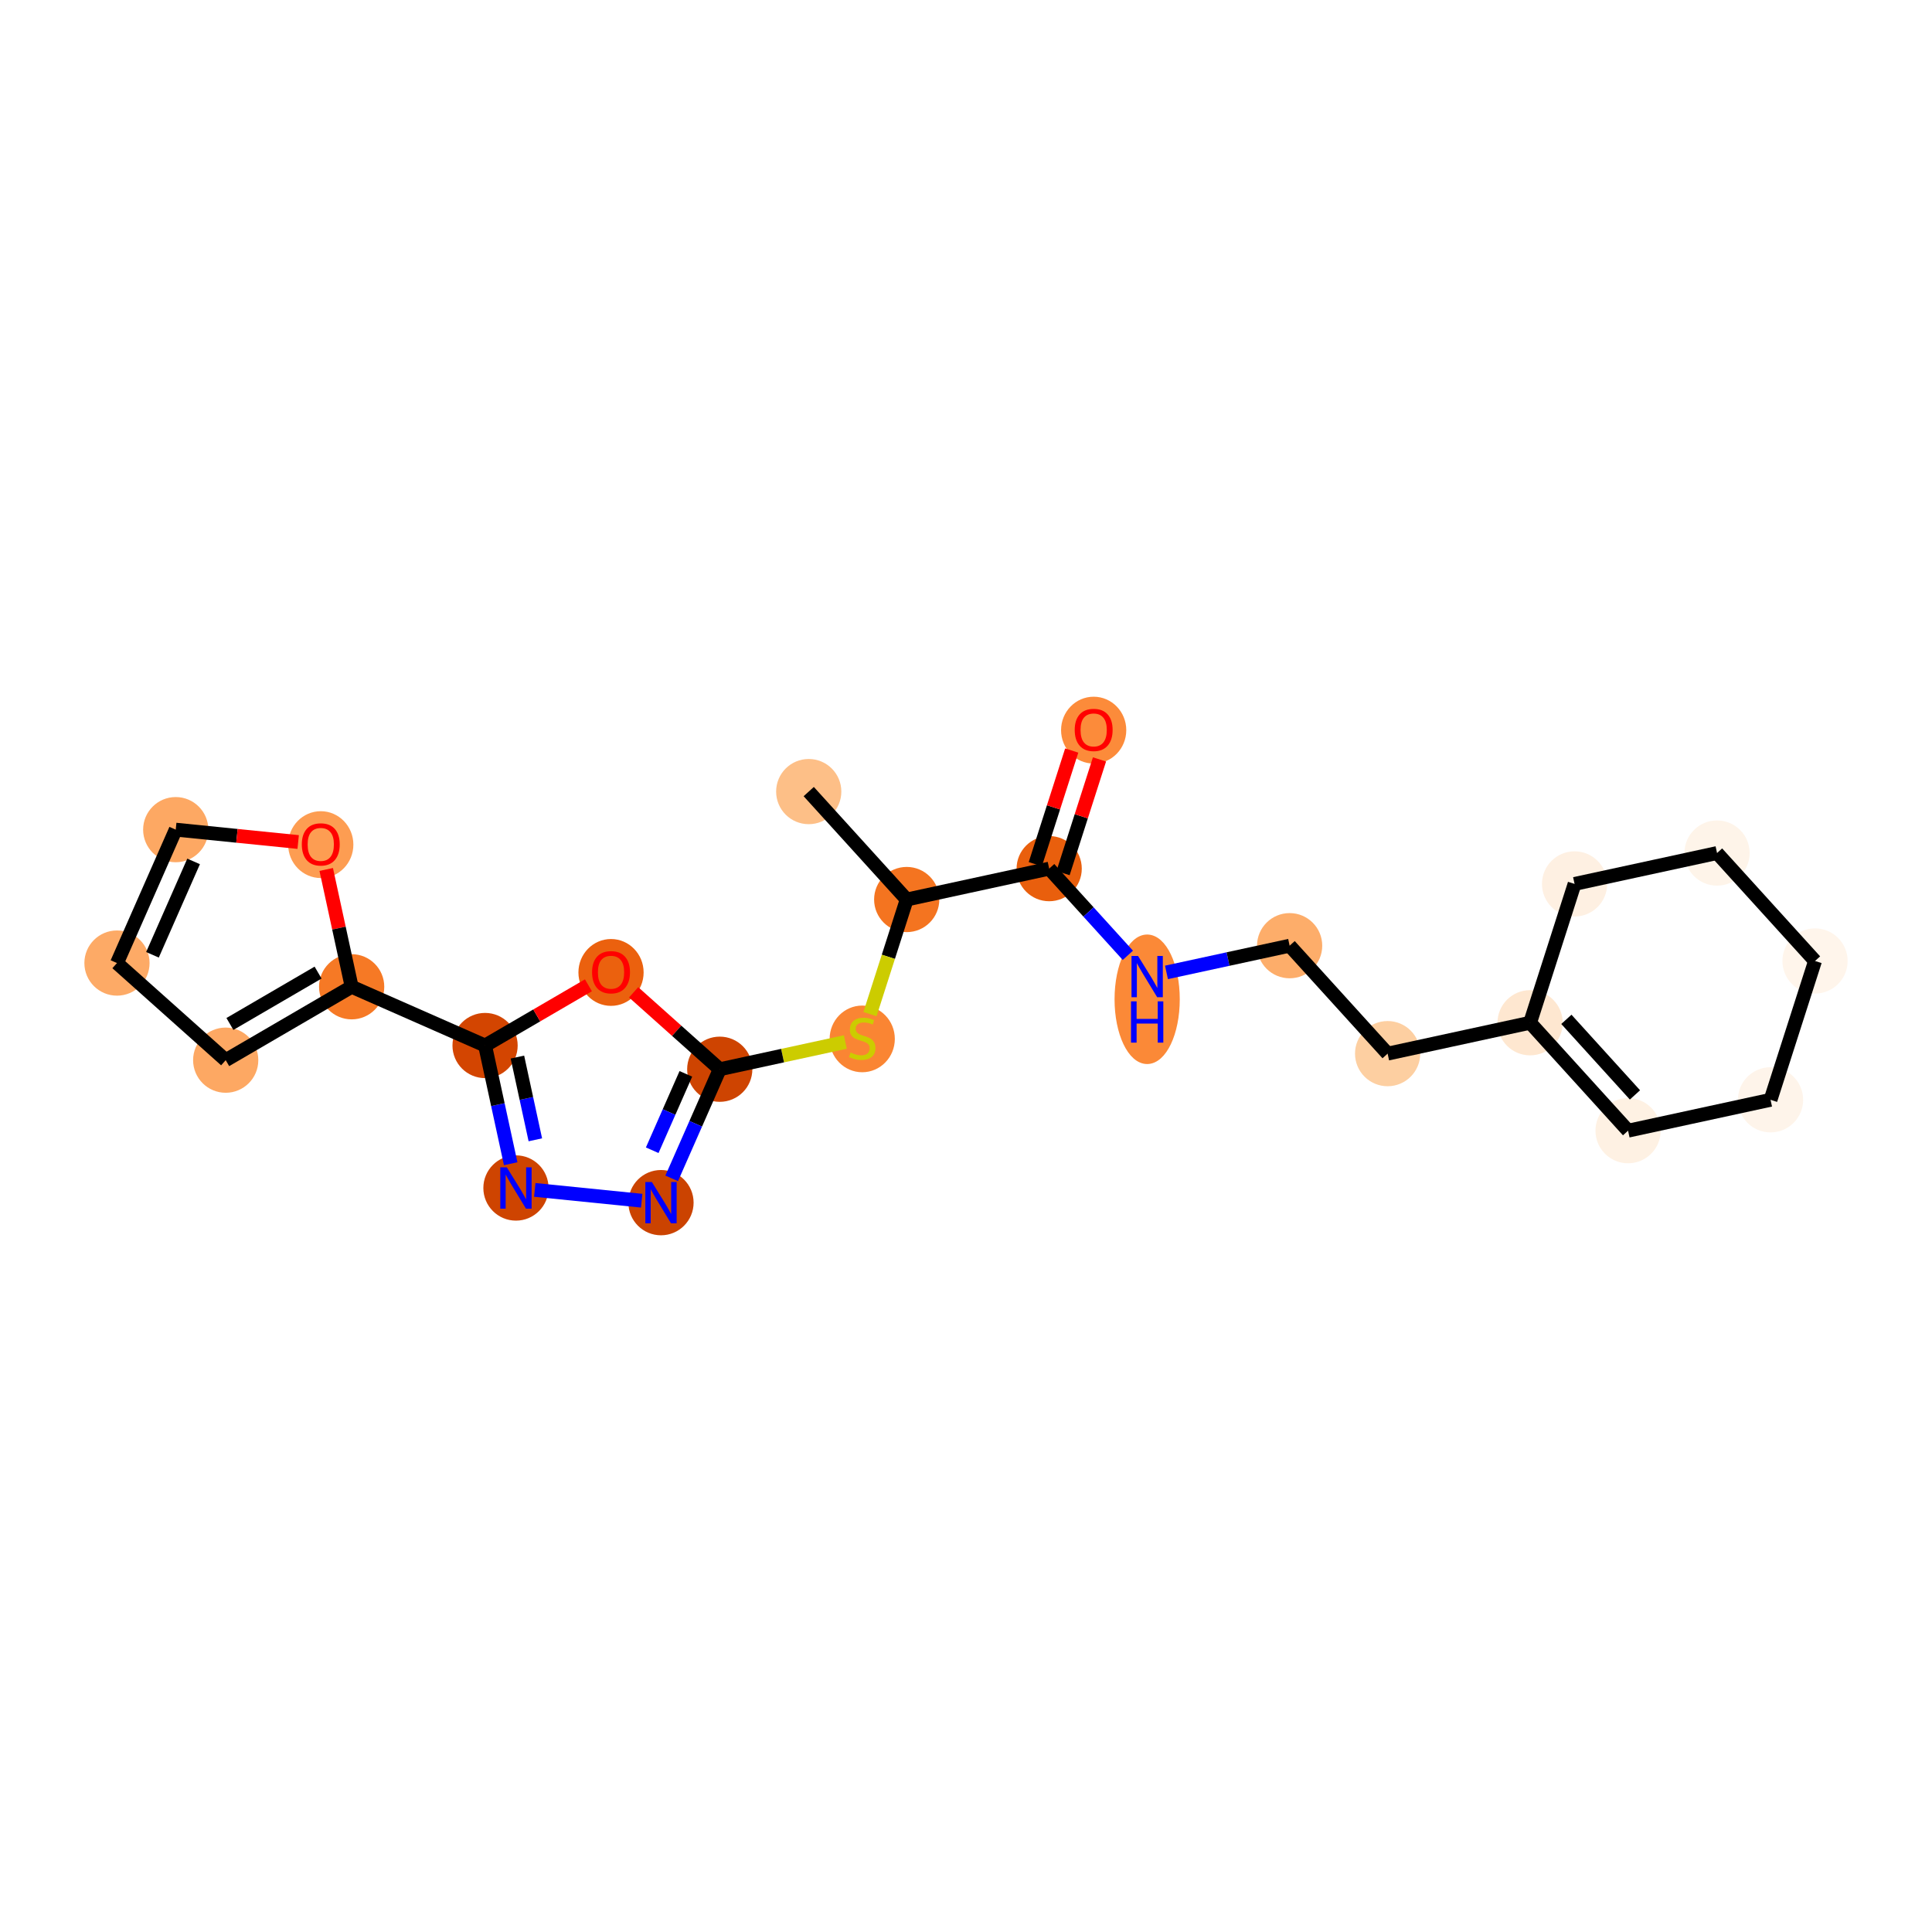 <?xml version='1.0' encoding='iso-8859-1'?>
<svg version='1.1' baseProfile='full'
              xmlns='http://www.w3.org/2000/svg'
                      xmlns:rdkit='http://www.rdkit.org/xml'
                      xmlns:xlink='http://www.w3.org/1999/xlink'
                  xml:space='preserve'
width='280px' height='280px' viewBox='0 0 280 280'>
<!-- END OF HEADER -->
<rect style='opacity:1.0;fill:#FFFFFF;stroke:none' width='280' height='280' x='0' y='0'> </rect>
<ellipse cx='117.207' cy='114.722' rx='4.225' ry='4.225'  style='fill:#FDBF87;fill-rule:evenodd;stroke:#FDBF87;stroke-width:1.0px;stroke-linecap:butt;stroke-linejoin:miter;stroke-opacity:1' />
<ellipse cx='131.407' cy='130.366' rx='4.225' ry='4.225'  style='fill:#F47420;fill-rule:evenodd;stroke:#F47420;stroke-width:1.0px;stroke-linecap:butt;stroke-linejoin:miter;stroke-opacity:1' />
<ellipse cx='124.96' cy='150.566' rx='4.225' ry='4.332'  style='fill:#FA8533;fill-rule:evenodd;stroke:#FA8533;stroke-width:1.0px;stroke-linecap:butt;stroke-linejoin:miter;stroke-opacity:1' />
<ellipse cx='104.312' cy='154.961' rx='4.225' ry='4.225'  style='fill:#CE4401;fill-rule:evenodd;stroke:#CE4401;stroke-width:1.0px;stroke-linecap:butt;stroke-linejoin:miter;stroke-opacity:1' />
<ellipse cx='95.797' cy='174.297' rx='4.225' ry='4.231'  style='fill:#CB4301;fill-rule:evenodd;stroke:#CB4301;stroke-width:1.0px;stroke-linecap:butt;stroke-linejoin:miter;stroke-opacity:1' />
<ellipse cx='74.776' cy='172.173' rx='4.225' ry='4.231'  style='fill:#CE4401;fill-rule:evenodd;stroke:#CE4401;stroke-width:1.0px;stroke-linecap:butt;stroke-linejoin:miter;stroke-opacity:1' />
<ellipse cx='70.3' cy='151.525' rx='4.225' ry='4.225'  style='fill:#D34501;fill-rule:evenodd;stroke:#D34501;stroke-width:1.0px;stroke-linecap:butt;stroke-linejoin:miter;stroke-opacity:1' />
<ellipse cx='50.965' cy='143.01' rx='4.225' ry='4.225'  style='fill:#F67925;fill-rule:evenodd;stroke:#F67925;stroke-width:1.0px;stroke-linecap:butt;stroke-linejoin:miter;stroke-opacity:1' />
<ellipse cx='32.711' cy='153.648' rx='4.225' ry='4.225'  style='fill:#FDA863;fill-rule:evenodd;stroke:#FDA863;stroke-width:1.0px;stroke-linecap:butt;stroke-linejoin:miter;stroke-opacity:1' />
<ellipse cx='16.953' cy='139.574' rx='4.225' ry='4.225'  style='fill:#FDAA66;fill-rule:evenodd;stroke:#FDAA66;stroke-width:1.0px;stroke-linecap:butt;stroke-linejoin:miter;stroke-opacity:1' />
<ellipse cx='25.468' cy='120.239' rx='4.225' ry='4.225'  style='fill:#FDA863;fill-rule:evenodd;stroke:#FDA863;stroke-width:1.0px;stroke-linecap:butt;stroke-linejoin:miter;stroke-opacity:1' />
<ellipse cx='46.489' cy='122.409' rx='4.225' ry='4.344'  style='fill:#FD9D52;fill-rule:evenodd;stroke:#FD9D52;stroke-width:1.0px;stroke-linecap:butt;stroke-linejoin:miter;stroke-opacity:1' />
<ellipse cx='88.554' cy='140.934' rx='4.225' ry='4.344'  style='fill:#EB610E;fill-rule:evenodd;stroke:#EB610E;stroke-width:1.0px;stroke-linecap:butt;stroke-linejoin:miter;stroke-opacity:1' />
<ellipse cx='152.055' cy='125.89' rx='4.225' ry='4.225'  style='fill:#E95F0D;fill-rule:evenodd;stroke:#E95F0D;stroke-width:1.0px;stroke-linecap:butt;stroke-linejoin:miter;stroke-opacity:1' />
<ellipse cx='158.503' cy='105.817' rx='4.225' ry='4.344'  style='fill:#FC8B3A;fill-rule:evenodd;stroke:#FC8B3A;stroke-width:1.0px;stroke-linecap:butt;stroke-linejoin:miter;stroke-opacity:1' />
<ellipse cx='166.255' cy='144.824' rx='4.225' ry='8.885'  style='fill:#FB8937;fill-rule:evenodd;stroke:#FB8937;stroke-width:1.0px;stroke-linecap:butt;stroke-linejoin:miter;stroke-opacity:1' />
<ellipse cx='186.903' cy='137.057' rx='4.225' ry='4.225'  style='fill:#FDAD6A;fill-rule:evenodd;stroke:#FDAD6A;stroke-width:1.0px;stroke-linecap:butt;stroke-linejoin:miter;stroke-opacity:1' />
<ellipse cx='201.104' cy='152.701' rx='4.225' ry='4.225'  style='fill:#FDCFA1;fill-rule:evenodd;stroke:#FDCFA1;stroke-width:1.0px;stroke-linecap:butt;stroke-linejoin:miter;stroke-opacity:1' />
<ellipse cx='221.752' cy='148.225' rx='4.225' ry='4.225'  style='fill:#FEE7D0;fill-rule:evenodd;stroke:#FEE7D0;stroke-width:1.0px;stroke-linecap:butt;stroke-linejoin:miter;stroke-opacity:1' />
<ellipse cx='235.952' cy='163.868' rx='4.225' ry='4.225'  style='fill:#FEF1E3;fill-rule:evenodd;stroke:#FEF1E3;stroke-width:1.0px;stroke-linecap:butt;stroke-linejoin:miter;stroke-opacity:1' />
<ellipse cx='256.6' cy='159.392' rx='4.225' ry='4.225'  style='fill:#FEF4EA;fill-rule:evenodd;stroke:#FEF4EA;stroke-width:1.0px;stroke-linecap:butt;stroke-linejoin:miter;stroke-opacity:1' />
<ellipse cx='263.047' cy='139.273' rx='4.225' ry='4.225'  style='fill:#FFF5EB;fill-rule:evenodd;stroke:#FFF5EB;stroke-width:1.0px;stroke-linecap:butt;stroke-linejoin:miter;stroke-opacity:1' />
<ellipse cx='248.847' cy='123.629' rx='4.225' ry='4.225'  style='fill:#FEF4E9;fill-rule:evenodd;stroke:#FEF4E9;stroke-width:1.0px;stroke-linecap:butt;stroke-linejoin:miter;stroke-opacity:1' />
<ellipse cx='228.199' cy='128.105' rx='4.225' ry='4.225'  style='fill:#FEF0E2;fill-rule:evenodd;stroke:#FEF0E2;stroke-width:1.0px;stroke-linecap:butt;stroke-linejoin:miter;stroke-opacity:1' />
<path class='bond-0 atom-0 atom-1' d='M 117.207,114.722 L 131.407,130.366' style='fill:none;fill-rule:evenodd;stroke:#000000;stroke-width:2.0px;stroke-linecap:butt;stroke-linejoin:miter;stroke-opacity:1' />
<path class='bond-1 atom-1 atom-2' d='M 131.407,130.366 L 128.746,138.67' style='fill:none;fill-rule:evenodd;stroke:#000000;stroke-width:2.0px;stroke-linecap:butt;stroke-linejoin:miter;stroke-opacity:1' />
<path class='bond-1 atom-1 atom-2' d='M 128.746,138.67 L 126.085,146.974' style='fill:none;fill-rule:evenodd;stroke:#CCCC00;stroke-width:2.0px;stroke-linecap:butt;stroke-linejoin:miter;stroke-opacity:1' />
<path class='bond-12 atom-1 atom-13' d='M 131.407,130.366 L 152.055,125.89' style='fill:none;fill-rule:evenodd;stroke:#000000;stroke-width:2.0px;stroke-linecap:butt;stroke-linejoin:miter;stroke-opacity:1' />
<path class='bond-2 atom-2 atom-3' d='M 122.513,151.016 L 113.413,152.989' style='fill:none;fill-rule:evenodd;stroke:#CCCC00;stroke-width:2.0px;stroke-linecap:butt;stroke-linejoin:miter;stroke-opacity:1' />
<path class='bond-2 atom-2 atom-3' d='M 113.413,152.989 L 104.312,154.961' style='fill:none;fill-rule:evenodd;stroke:#000000;stroke-width:2.0px;stroke-linecap:butt;stroke-linejoin:miter;stroke-opacity:1' />
<path class='bond-3 atom-3 atom-4' d='M 104.312,154.961 L 100.829,162.869' style='fill:none;fill-rule:evenodd;stroke:#000000;stroke-width:2.0px;stroke-linecap:butt;stroke-linejoin:miter;stroke-opacity:1' />
<path class='bond-3 atom-3 atom-4' d='M 100.829,162.869 L 97.347,170.777' style='fill:none;fill-rule:evenodd;stroke:#0000FF;stroke-width:2.0px;stroke-linecap:butt;stroke-linejoin:miter;stroke-opacity:1' />
<path class='bond-3 atom-3 atom-4' d='M 99.4,155.631 L 96.962,161.166' style='fill:none;fill-rule:evenodd;stroke:#000000;stroke-width:2.0px;stroke-linecap:butt;stroke-linejoin:miter;stroke-opacity:1' />
<path class='bond-3 atom-3 atom-4' d='M 96.962,161.166 L 94.524,166.702' style='fill:none;fill-rule:evenodd;stroke:#0000FF;stroke-width:2.0px;stroke-linecap:butt;stroke-linejoin:miter;stroke-opacity:1' />
<path class='bond-23 atom-12 atom-3' d='M 91.829,143.813 L 98.07,149.387' style='fill:none;fill-rule:evenodd;stroke:#FF0000;stroke-width:2.0px;stroke-linecap:butt;stroke-linejoin:miter;stroke-opacity:1' />
<path class='bond-23 atom-12 atom-3' d='M 98.07,149.387 L 104.312,154.961' style='fill:none;fill-rule:evenodd;stroke:#000000;stroke-width:2.0px;stroke-linecap:butt;stroke-linejoin:miter;stroke-opacity:1' />
<path class='bond-4 atom-4 atom-5' d='M 92.999,174.014 L 77.503,172.449' style='fill:none;fill-rule:evenodd;stroke:#0000FF;stroke-width:2.0px;stroke-linecap:butt;stroke-linejoin:miter;stroke-opacity:1' />
<path class='bond-5 atom-5 atom-6' d='M 74.013,168.654 L 72.156,160.09' style='fill:none;fill-rule:evenodd;stroke:#0000FF;stroke-width:2.0px;stroke-linecap:butt;stroke-linejoin:miter;stroke-opacity:1' />
<path class='bond-5 atom-5 atom-6' d='M 72.156,160.09 L 70.3,151.525' style='fill:none;fill-rule:evenodd;stroke:#000000;stroke-width:2.0px;stroke-linecap:butt;stroke-linejoin:miter;stroke-opacity:1' />
<path class='bond-5 atom-5 atom-6' d='M 77.586,165.189 L 76.286,159.194' style='fill:none;fill-rule:evenodd;stroke:#0000FF;stroke-width:2.0px;stroke-linecap:butt;stroke-linejoin:miter;stroke-opacity:1' />
<path class='bond-5 atom-5 atom-6' d='M 76.286,159.194 L 74.987,153.199' style='fill:none;fill-rule:evenodd;stroke:#000000;stroke-width:2.0px;stroke-linecap:butt;stroke-linejoin:miter;stroke-opacity:1' />
<path class='bond-6 atom-6 atom-7' d='M 70.3,151.525 L 50.965,143.01' style='fill:none;fill-rule:evenodd;stroke:#000000;stroke-width:2.0px;stroke-linecap:butt;stroke-linejoin:miter;stroke-opacity:1' />
<path class='bond-11 atom-6 atom-12' d='M 70.3,151.525 L 77.79,147.161' style='fill:none;fill-rule:evenodd;stroke:#000000;stroke-width:2.0px;stroke-linecap:butt;stroke-linejoin:miter;stroke-opacity:1' />
<path class='bond-11 atom-6 atom-12' d='M 77.79,147.161 L 85.279,142.796' style='fill:none;fill-rule:evenodd;stroke:#FF0000;stroke-width:2.0px;stroke-linecap:butt;stroke-linejoin:miter;stroke-opacity:1' />
<path class='bond-7 atom-7 atom-8' d='M 50.965,143.01 L 32.711,153.648' style='fill:none;fill-rule:evenodd;stroke:#000000;stroke-width:2.0px;stroke-linecap:butt;stroke-linejoin:miter;stroke-opacity:1' />
<path class='bond-7 atom-7 atom-8' d='M 46.099,140.955 L 33.321,148.401' style='fill:none;fill-rule:evenodd;stroke:#000000;stroke-width:2.0px;stroke-linecap:butt;stroke-linejoin:miter;stroke-opacity:1' />
<path class='bond-25 atom-11 atom-7' d='M 47.279,126.009 L 49.122,134.51' style='fill:none;fill-rule:evenodd;stroke:#FF0000;stroke-width:2.0px;stroke-linecap:butt;stroke-linejoin:miter;stroke-opacity:1' />
<path class='bond-25 atom-11 atom-7' d='M 49.122,134.51 L 50.965,143.01' style='fill:none;fill-rule:evenodd;stroke:#000000;stroke-width:2.0px;stroke-linecap:butt;stroke-linejoin:miter;stroke-opacity:1' />
<path class='bond-8 atom-8 atom-9' d='M 32.711,153.648 L 16.953,139.574' style='fill:none;fill-rule:evenodd;stroke:#000000;stroke-width:2.0px;stroke-linecap:butt;stroke-linejoin:miter;stroke-opacity:1' />
<path class='bond-9 atom-9 atom-10' d='M 16.953,139.574 L 25.468,120.239' style='fill:none;fill-rule:evenodd;stroke:#000000;stroke-width:2.0px;stroke-linecap:butt;stroke-linejoin:miter;stroke-opacity:1' />
<path class='bond-9 atom-9 atom-10' d='M 22.097,138.377 L 28.058,124.842' style='fill:none;fill-rule:evenodd;stroke:#000000;stroke-width:2.0px;stroke-linecap:butt;stroke-linejoin:miter;stroke-opacity:1' />
<path class='bond-10 atom-10 atom-11' d='M 25.468,120.239 L 34.341,121.135' style='fill:none;fill-rule:evenodd;stroke:#000000;stroke-width:2.0px;stroke-linecap:butt;stroke-linejoin:miter;stroke-opacity:1' />
<path class='bond-10 atom-10 atom-11' d='M 34.341,121.135 L 43.214,122.032' style='fill:none;fill-rule:evenodd;stroke:#FF0000;stroke-width:2.0px;stroke-linecap:butt;stroke-linejoin:miter;stroke-opacity:1' />
<path class='bond-13 atom-13 atom-14' d='M 154.067,126.535 L 156.707,118.298' style='fill:none;fill-rule:evenodd;stroke:#000000;stroke-width:2.0px;stroke-linecap:butt;stroke-linejoin:miter;stroke-opacity:1' />
<path class='bond-13 atom-13 atom-14' d='M 156.707,118.298 L 159.346,110.061' style='fill:none;fill-rule:evenodd;stroke:#FF0000;stroke-width:2.0px;stroke-linecap:butt;stroke-linejoin:miter;stroke-opacity:1' />
<path class='bond-13 atom-13 atom-14' d='M 150.043,125.245 L 152.683,117.008' style='fill:none;fill-rule:evenodd;stroke:#000000;stroke-width:2.0px;stroke-linecap:butt;stroke-linejoin:miter;stroke-opacity:1' />
<path class='bond-13 atom-13 atom-14' d='M 152.683,117.008 L 155.322,108.772' style='fill:none;fill-rule:evenodd;stroke:#FF0000;stroke-width:2.0px;stroke-linecap:butt;stroke-linejoin:miter;stroke-opacity:1' />
<path class='bond-14 atom-13 atom-15' d='M 152.055,125.89 L 157.757,132.171' style='fill:none;fill-rule:evenodd;stroke:#000000;stroke-width:2.0px;stroke-linecap:butt;stroke-linejoin:miter;stroke-opacity:1' />
<path class='bond-14 atom-13 atom-15' d='M 157.757,132.171 L 163.458,138.452' style='fill:none;fill-rule:evenodd;stroke:#0000FF;stroke-width:2.0px;stroke-linecap:butt;stroke-linejoin:miter;stroke-opacity:1' />
<path class='bond-15 atom-15 atom-16' d='M 169.053,140.927 L 177.978,138.992' style='fill:none;fill-rule:evenodd;stroke:#0000FF;stroke-width:2.0px;stroke-linecap:butt;stroke-linejoin:miter;stroke-opacity:1' />
<path class='bond-15 atom-15 atom-16' d='M 177.978,138.992 L 186.903,137.057' style='fill:none;fill-rule:evenodd;stroke:#000000;stroke-width:2.0px;stroke-linecap:butt;stroke-linejoin:miter;stroke-opacity:1' />
<path class='bond-16 atom-16 atom-17' d='M 186.903,137.057 L 201.104,152.701' style='fill:none;fill-rule:evenodd;stroke:#000000;stroke-width:2.0px;stroke-linecap:butt;stroke-linejoin:miter;stroke-opacity:1' />
<path class='bond-17 atom-17 atom-18' d='M 201.104,152.701 L 221.752,148.225' style='fill:none;fill-rule:evenodd;stroke:#000000;stroke-width:2.0px;stroke-linecap:butt;stroke-linejoin:miter;stroke-opacity:1' />
<path class='bond-18 atom-18 atom-19' d='M 221.752,148.225 L 235.952,163.868' style='fill:none;fill-rule:evenodd;stroke:#000000;stroke-width:2.0px;stroke-linecap:butt;stroke-linejoin:miter;stroke-opacity:1' />
<path class='bond-18 atom-18 atom-19' d='M 227.01,147.731 L 236.95,158.682' style='fill:none;fill-rule:evenodd;stroke:#000000;stroke-width:2.0px;stroke-linecap:butt;stroke-linejoin:miter;stroke-opacity:1' />
<path class='bond-24 atom-23 atom-18' d='M 228.199,128.105 L 221.752,148.225' style='fill:none;fill-rule:evenodd;stroke:#000000;stroke-width:2.0px;stroke-linecap:butt;stroke-linejoin:miter;stroke-opacity:1' />
<path class='bond-19 atom-19 atom-20' d='M 235.952,163.868 L 256.6,159.392' style='fill:none;fill-rule:evenodd;stroke:#000000;stroke-width:2.0px;stroke-linecap:butt;stroke-linejoin:miter;stroke-opacity:1' />
<path class='bond-20 atom-20 atom-21' d='M 256.6,159.392 L 263.047,139.273' style='fill:none;fill-rule:evenodd;stroke:#000000;stroke-width:2.0px;stroke-linecap:butt;stroke-linejoin:miter;stroke-opacity:1' />
<path class='bond-21 atom-21 atom-22' d='M 263.047,139.273 L 248.847,123.629' style='fill:none;fill-rule:evenodd;stroke:#000000;stroke-width:2.0px;stroke-linecap:butt;stroke-linejoin:miter;stroke-opacity:1' />
<path class='bond-22 atom-22 atom-23' d='M 248.847,123.629 L 228.199,128.105' style='fill:none;fill-rule:evenodd;stroke:#000000;stroke-width:2.0px;stroke-linecap:butt;stroke-linejoin:miter;stroke-opacity:1' />
<path  class='atom-2' d='M 123.27 152.539
Q 123.337 152.564, 123.616 152.683
Q 123.895 152.801, 124.199 152.877
Q 124.512 152.945, 124.816 152.945
Q 125.382 152.945, 125.712 152.674
Q 126.041 152.395, 126.041 151.914
Q 126.041 151.584, 125.872 151.381
Q 125.712 151.178, 125.458 151.069
Q 125.205 150.959, 124.782 150.832
Q 124.25 150.671, 123.929 150.519
Q 123.616 150.367, 123.388 150.046
Q 123.168 149.725, 123.168 149.184
Q 123.168 148.432, 123.675 147.967
Q 124.191 147.502, 125.205 147.502
Q 125.898 147.502, 126.684 147.832
L 126.489 148.483
Q 125.771 148.187, 125.23 148.187
Q 124.647 148.187, 124.326 148.432
Q 124.005 148.668, 124.013 149.083
Q 124.013 149.404, 124.174 149.598
Q 124.343 149.792, 124.579 149.902
Q 124.825 150.012, 125.23 150.139
Q 125.771 150.308, 126.092 150.477
Q 126.413 150.646, 126.641 150.992
Q 126.878 151.331, 126.878 151.914
Q 126.878 152.742, 126.32 153.19
Q 125.771 153.629, 124.85 153.629
Q 124.317 153.629, 123.912 153.511
Q 123.515 153.401, 123.041 153.207
L 123.27 152.539
' fill='#CCCC00'/>
<path  class='atom-4' d='M 94.474 171.305
L 96.435 174.474
Q 96.629 174.787, 96.942 175.353
Q 97.254 175.92, 97.271 175.953
L 97.271 171.305
L 98.066 171.305
L 98.066 177.289
L 97.246 177.289
L 95.142 173.824
Q 94.897 173.418, 94.635 172.953
Q 94.381 172.488, 94.305 172.345
L 94.305 177.289
L 93.528 177.289
L 93.528 171.305
L 94.474 171.305
' fill='#0000FF'/>
<path  class='atom-5' d='M 73.454 169.182
L 75.414 172.351
Q 75.609 172.664, 75.921 173.23
Q 76.234 173.796, 76.251 173.83
L 76.251 169.182
L 77.045 169.182
L 77.045 175.165
L 76.225 175.165
L 74.121 171.7
Q 73.876 171.294, 73.614 170.83
Q 73.361 170.365, 73.284 170.221
L 73.284 175.165
L 72.507 175.165
L 72.507 169.182
L 73.454 169.182
' fill='#0000FF'/>
<path  class='atom-11' d='M 43.742 122.379
Q 43.742 120.943, 44.452 120.14
Q 45.162 119.337, 46.489 119.337
Q 47.815 119.337, 48.525 120.14
Q 49.235 120.943, 49.235 122.379
Q 49.235 123.833, 48.517 124.661
Q 47.798 125.481, 46.489 125.481
Q 45.17 125.481, 44.452 124.661
Q 43.742 123.841, 43.742 122.379
M 46.489 124.805
Q 47.401 124.805, 47.891 124.196
Q 48.39 123.579, 48.39 122.379
Q 48.39 121.205, 47.891 120.613
Q 47.401 120.013, 46.489 120.013
Q 45.576 120.013, 45.077 120.605
Q 44.587 121.196, 44.587 122.379
Q 44.587 123.588, 45.077 124.196
Q 45.576 124.805, 46.489 124.805
' fill='#FF0000'/>
<path  class='atom-12' d='M 85.808 140.905
Q 85.808 139.468, 86.517 138.665
Q 87.227 137.863, 88.554 137.863
Q 89.881 137.863, 90.591 138.665
Q 91.301 139.468, 91.301 140.905
Q 91.301 142.358, 90.582 143.187
Q 89.864 144.006, 88.554 144.006
Q 87.236 144.006, 86.517 143.187
Q 85.808 142.367, 85.808 140.905
M 88.554 143.33
Q 89.467 143.33, 89.957 142.722
Q 90.456 142.105, 90.456 140.905
Q 90.456 139.73, 89.957 139.139
Q 89.467 138.539, 88.554 138.539
Q 87.641 138.539, 87.143 139.13
Q 86.653 139.722, 86.653 140.905
Q 86.653 142.113, 87.143 142.722
Q 87.641 143.33, 88.554 143.33
' fill='#FF0000'/>
<path  class='atom-14' d='M 155.756 105.787
Q 155.756 104.35, 156.466 103.548
Q 157.176 102.745, 158.503 102.745
Q 159.829 102.745, 160.539 103.548
Q 161.249 104.35, 161.249 105.787
Q 161.249 107.241, 160.531 108.069
Q 159.813 108.889, 158.503 108.889
Q 157.184 108.889, 156.466 108.069
Q 155.756 107.249, 155.756 105.787
M 158.503 108.212
Q 159.415 108.212, 159.906 107.604
Q 160.404 106.987, 160.404 105.787
Q 160.404 104.612, 159.906 104.021
Q 159.415 103.421, 158.503 103.421
Q 157.59 103.421, 157.091 104.012
Q 156.601 104.604, 156.601 105.787
Q 156.601 106.996, 157.091 107.604
Q 157.59 108.212, 158.503 108.212
' fill='#FF0000'/>
<path  class='atom-15' d='M 164.933 138.542
L 166.894 141.711
Q 167.088 142.023, 167.401 142.59
Q 167.713 143.156, 167.73 143.19
L 167.73 138.542
L 168.525 138.542
L 168.525 144.525
L 167.705 144.525
L 165.601 141.06
Q 165.355 140.654, 165.093 140.19
Q 164.84 139.725, 164.764 139.581
L 164.764 144.525
L 163.986 144.525
L 163.986 138.542
L 164.933 138.542
' fill='#0000FF'/>
<path  class='atom-15' d='M 163.915 145.123
L 164.726 145.123
L 164.726 147.667
L 167.785 147.667
L 167.785 145.123
L 168.596 145.123
L 168.596 151.107
L 167.785 151.107
L 167.785 148.343
L 164.726 148.343
L 164.726 151.107
L 163.915 151.107
L 163.915 145.123
' fill='#0000FF'/>
</svg>
